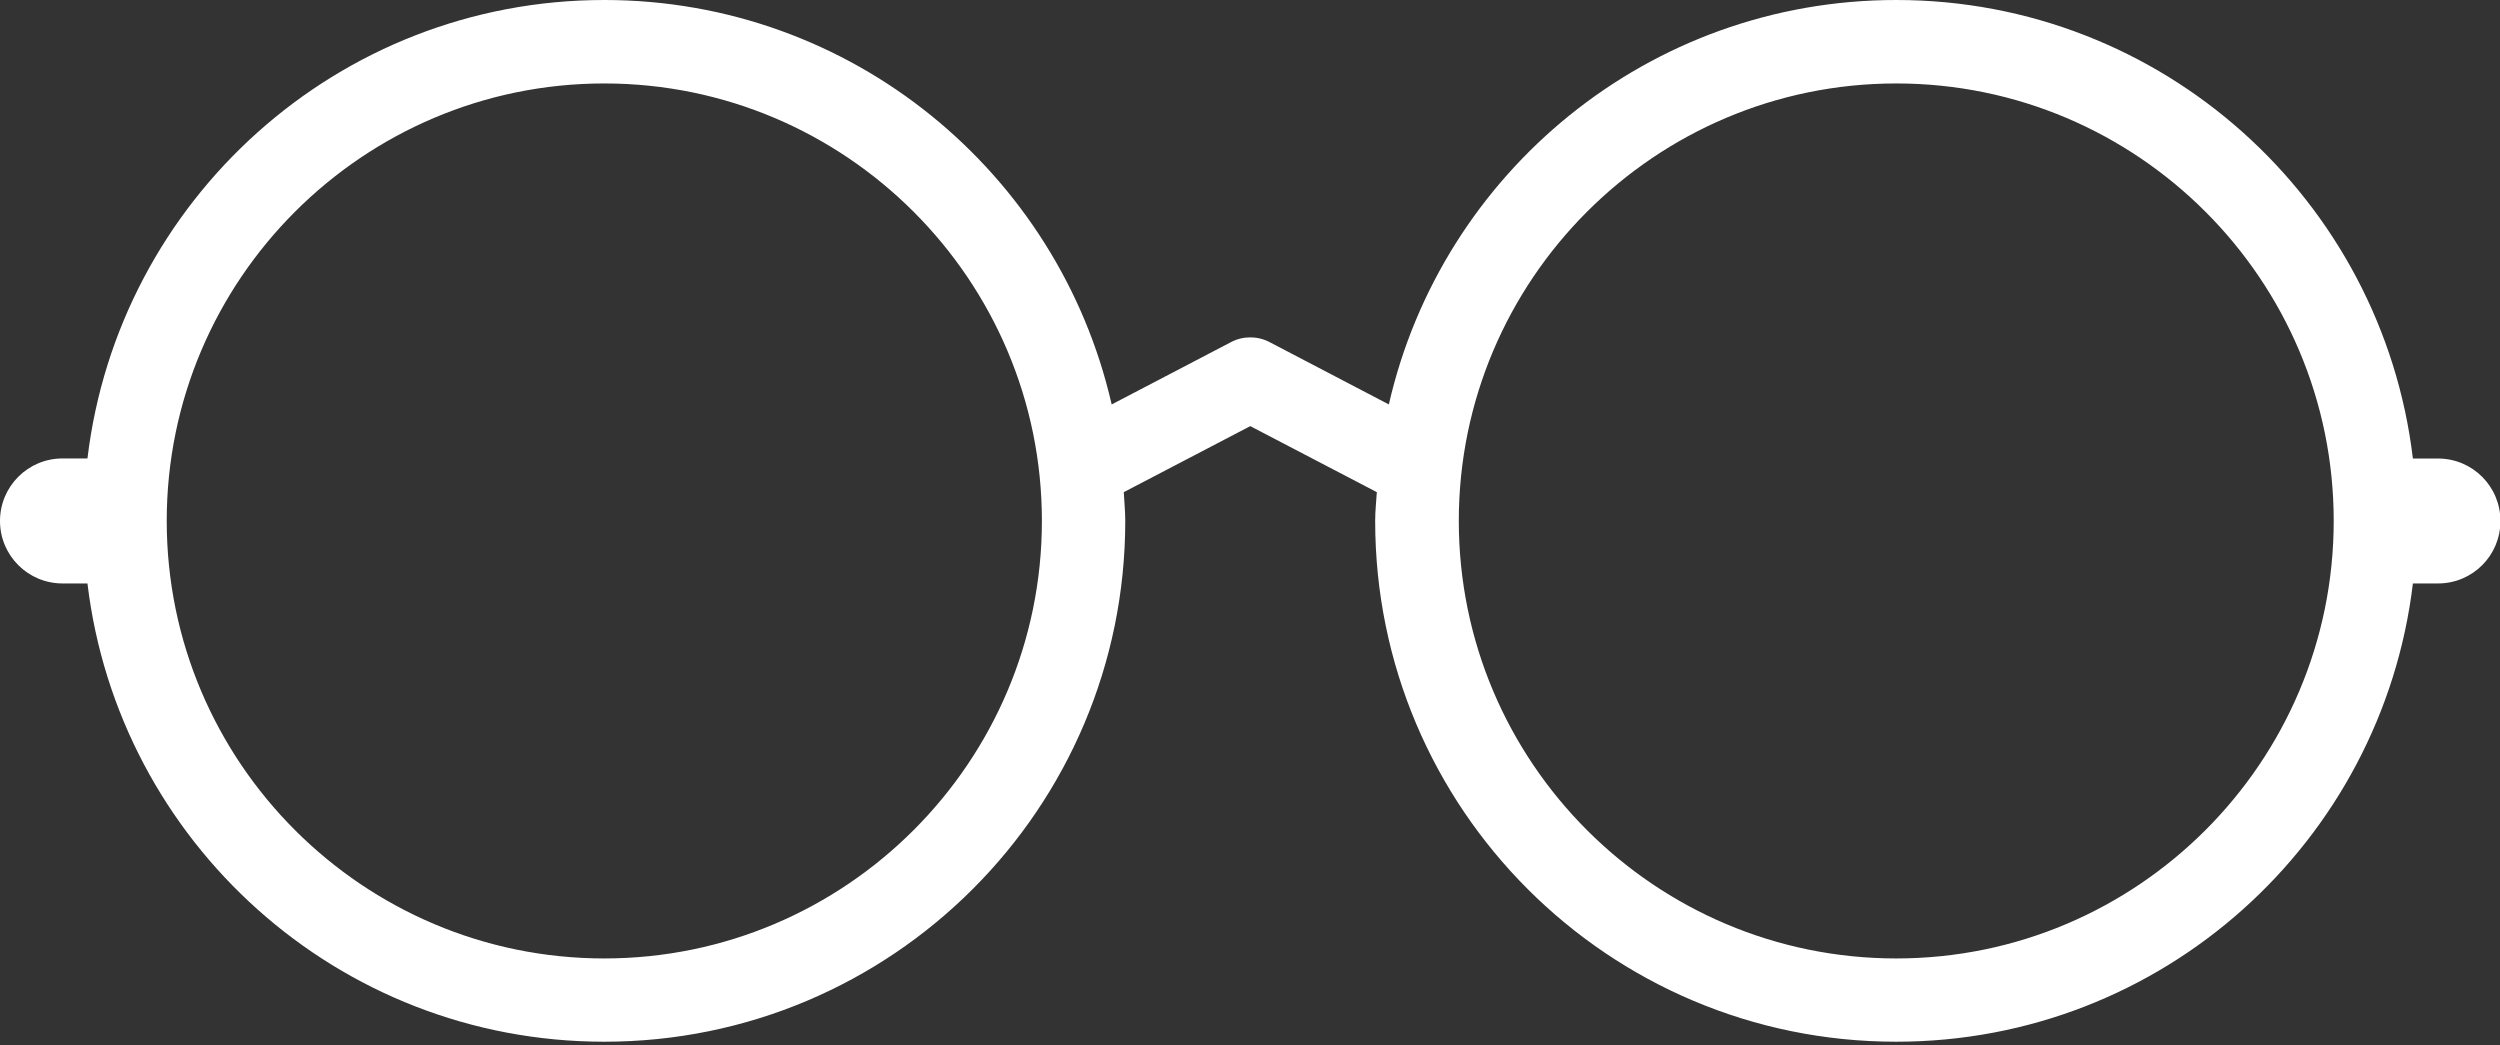 <?xml version="1.0" encoding="utf-8"?>
<!-- Generator: Adobe Illustrator 15.1.0, SVG Export Plug-In . SVG Version: 6.00 Build 0)  -->
<!DOCTYPE svg PUBLIC "-//W3C//DTD SVG 1.1//EN" "http://www.w3.org/Graphics/SVG/1.1/DTD/svg11.dtd">
<svg version="1.1" id="Layer_1" xmlns="http://www.w3.org/2000/svg" xmlns:xlink="http://www.w3.org/1999/xlink" x="0px" y="0px"
	 width="28.7px" height="12px" viewBox="0 0 28.7 12" enable-background="new 0 0 28.7 12" xml:space="preserve">
<rect x="0" y="0" width="28.7" height="12" fill="#333333" stroke="none"/>
<path fill="#FFFFFF" d="M27.989,5.264H27.7C27.347,2.299,24.827,0,21.769,0c-2.844,0-5.218,1.984-5.825,4.643l-1.37-0.716
	c-0.138-0.072-0.304-0.072-0.441,0l-1.371,0.716C12.154,1.985,9.78,0,6.937,0c-3.06,0-5.578,2.299-5.933,5.263H0.718
	C0.321,5.263,0,5.584,0,5.981c0,0.396,0.321,0.717,0.718,0.717h0.286c0.355,2.964,2.873,5.261,5.933,5.261
	c3.303,0,5.981-2.678,5.981-5.979c0-0.111-0.012-0.22-0.017-0.33l1.452-0.758l1.453,0.758c-0.007,0.11-0.019,0.219-0.019,0.33
	c0,3.302,2.678,5.979,5.981,5.979c3.059,0,5.578-2.297,5.932-5.261h0.289c0.396,0,0.716-0.32,0.716-0.717
	C28.705,5.585,28.385,5.264,27.989,5.264z M6.937,11.003c-2.77,0-5.023-2.253-5.023-5.023c0-2.769,2.253-5.022,5.023-5.022
	s5.024,2.253,5.024,5.022C11.961,8.75,9.707,11.003,6.937,11.003z M21.769,11.003c-2.771,0-5.022-2.253-5.022-5.023
	c0-2.769,2.252-5.022,5.022-5.022c2.77,0,5.022,2.254,5.022,5.022C26.791,8.75,24.538,11.003,21.769,11.003z"/>
</svg>
